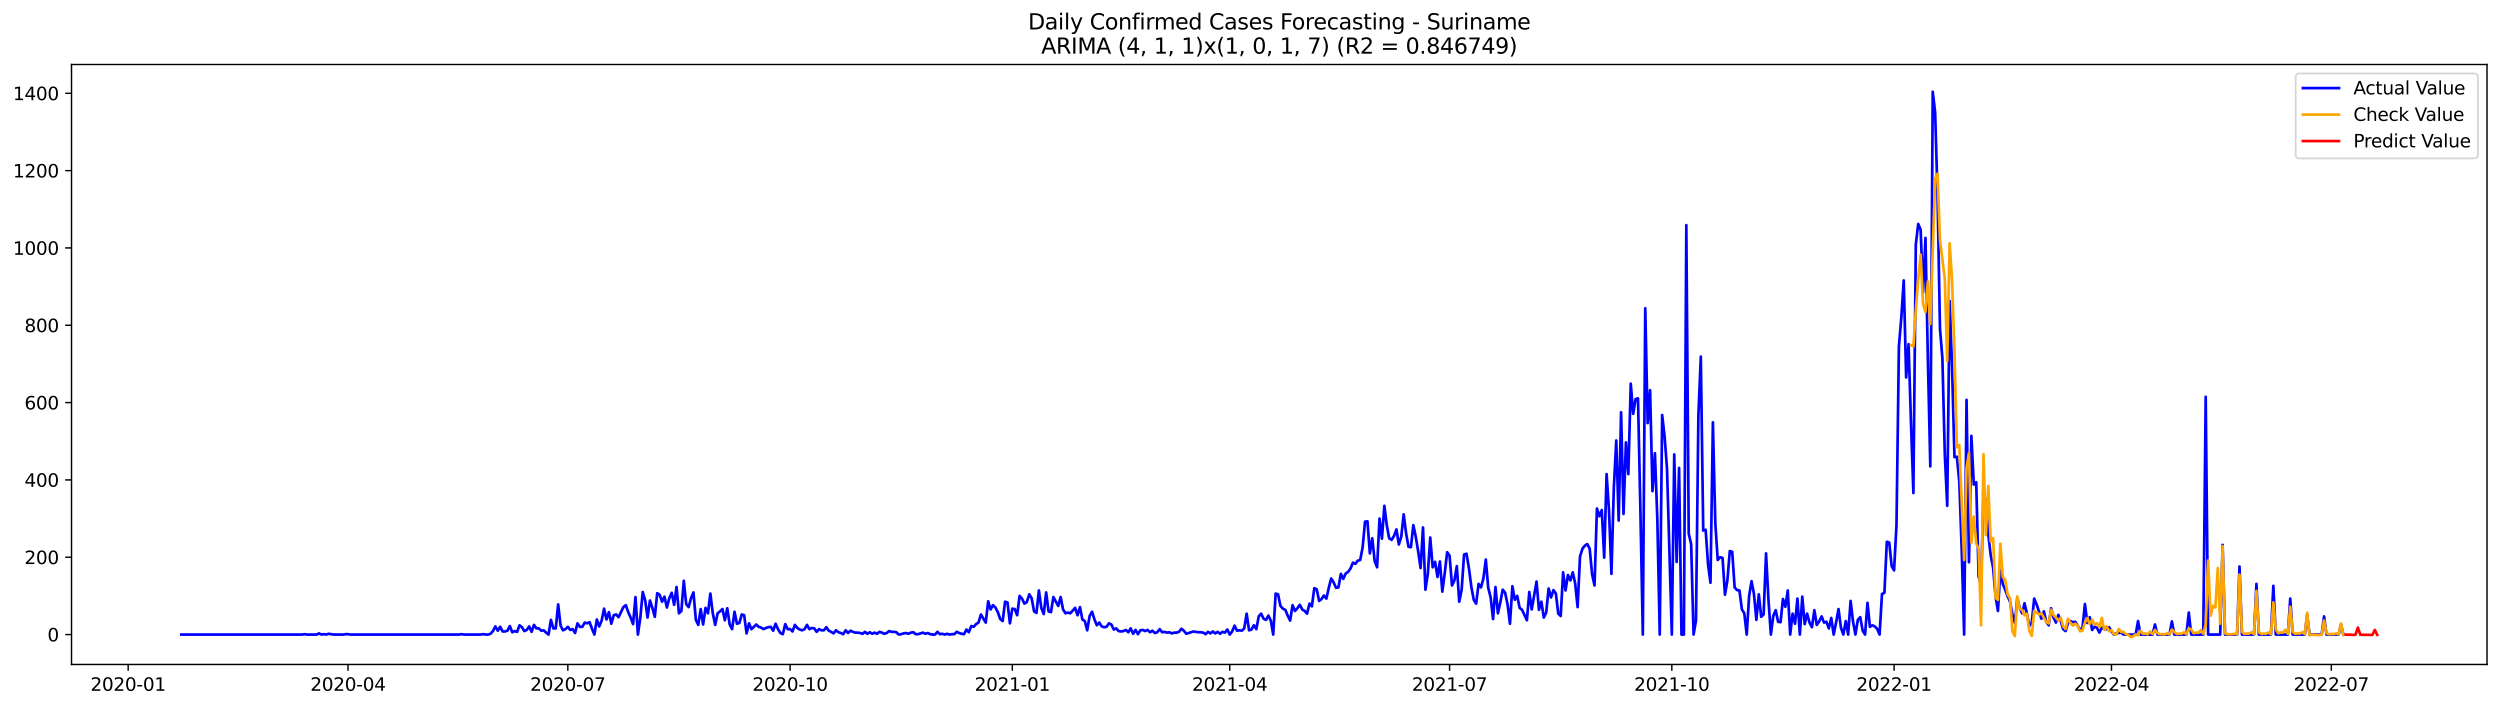 <?xml version="1.0" encoding="utf-8" standalone="no"?>
<!DOCTYPE svg PUBLIC "-//W3C//DTD SVG 1.1//EN"
  "http://www.w3.org/Graphics/SVG/1.1/DTD/svg11.dtd">
<svg xmlns:xlink="http://www.w3.org/1999/xlink" width="1386.05pt" height="392.274pt" viewBox="0 0 1386.05 392.274" xmlns="http://www.w3.org/2000/svg" version="1.1">
 <defs>
  <style type="text/css">*{stroke-linejoin: round; stroke-linecap: butt}</style>
 </defs>
 <g id="figure_1">
  <g id="patch_1">
   <path d="M 0 392.274 
L 1386.05 392.274 
L 1386.05 0 
L 0 0 
z
" style="fill: #ffffff"/>
  </g>
  <g id="axes_1">
   <g id="patch_2">
    <path d="M 39.65 368.396 
L 1378.85 368.396 
L 1378.85 35.755 
L 39.65 35.755 
z
" style="fill: #ffffff"/>
   </g>
   <g id="matplotlib.axis_1">
    <g id="xtick_1">
     <g id="line2d_1">
      <defs>
       <path id="m39e465cf8d" d="M 0 0 
L 0 3.5 
" style="stroke: #000000; stroke-width: 0.8"/>
      </defs>
      <g>
       <use xlink:href="#m39e465cf8d" x="71.057" y="368.396" style="stroke: #000000; stroke-width: 0.8"/>
      </g>
     </g>
     <g id="text_1">
      <!-- 2020-01 -->
      <g transform="translate(50.166 382.994)scale(0.1 -0.1)">
       <defs>
        <path id="DejaVuSans-32" d="M 1228 531 
L 3431 531 
L 3431 0 
L 469 0 
L 469 531 
Q 828 903 1448 1529 
Q 2069 2156 2228 2338 
Q 2531 2678 2651 2914 
Q 2772 3150 2772 3378 
Q 2772 3750 2511 3984 
Q 2250 4219 1831 4219 
Q 1534 4219 1204 4116 
Q 875 4013 500 3803 
L 500 4441 
Q 881 4594 1212 4672 
Q 1544 4750 1819 4750 
Q 2544 4750 2975 4387 
Q 3406 4025 3406 3419 
Q 3406 3131 3298 2873 
Q 3191 2616 2906 2266 
Q 2828 2175 2409 1742 
Q 1991 1309 1228 531 
z
" transform="scale(0.016)"/>
        <path id="DejaVuSans-30" d="M 2034 4250 
Q 1547 4250 1301 3770 
Q 1056 3291 1056 2328 
Q 1056 1369 1301 889 
Q 1547 409 2034 409 
Q 2525 409 2770 889 
Q 3016 1369 3016 2328 
Q 3016 3291 2770 3770 
Q 2525 4250 2034 4250 
z
M 2034 4750 
Q 2819 4750 3233 4129 
Q 3647 3509 3647 2328 
Q 3647 1150 3233 529 
Q 2819 -91 2034 -91 
Q 1250 -91 836 529 
Q 422 1150 422 2328 
Q 422 3509 836 4129 
Q 1250 4750 2034 4750 
z
" transform="scale(0.016)"/>
        <path id="DejaVuSans-2d" d="M 313 2009 
L 1997 2009 
L 1997 1497 
L 313 1497 
L 313 2009 
z
" transform="scale(0.016)"/>
        <path id="DejaVuSans-31" d="M 794 531 
L 1825 531 
L 1825 4091 
L 703 3866 
L 703 4441 
L 1819 4666 
L 2450 4666 
L 2450 531 
L 3481 531 
L 3481 0 
L 794 0 
L 794 531 
z
" transform="scale(0.016)"/>
       </defs>
       <use xlink:href="#DejaVuSans-32"/>
       <use xlink:href="#DejaVuSans-30" x="63.623"/>
       <use xlink:href="#DejaVuSans-32" x="127.246"/>
       <use xlink:href="#DejaVuSans-30" x="190.869"/>
       <use xlink:href="#DejaVuSans-2d" x="254.492"/>
       <use xlink:href="#DejaVuSans-30" x="290.576"/>
       <use xlink:href="#DejaVuSans-31" x="354.199"/>
      </g>
     </g>
    </g>
    <g id="xtick_2">
     <g id="line2d_2">
      <g>
       <use xlink:href="#m39e465cf8d" x="192.937" y="368.396" style="stroke: #000000; stroke-width: 0.8"/>
      </g>
     </g>
     <g id="text_2">
      <!-- 2020-04 -->
      <g transform="translate(172.045 382.994)scale(0.1 -0.1)">
       <defs>
        <path id="DejaVuSans-34" d="M 2419 4116 
L 825 1625 
L 2419 1625 
L 2419 4116 
z
M 2253 4666 
L 3047 4666 
L 3047 1625 
L 3713 1625 
L 3713 1100 
L 3047 1100 
L 3047 0 
L 2419 0 
L 2419 1100 
L 313 1100 
L 313 1709 
L 2253 4666 
z
" transform="scale(0.016)"/>
       </defs>
       <use xlink:href="#DejaVuSans-32"/>
       <use xlink:href="#DejaVuSans-30" x="63.623"/>
       <use xlink:href="#DejaVuSans-32" x="127.246"/>
       <use xlink:href="#DejaVuSans-30" x="190.869"/>
       <use xlink:href="#DejaVuSans-2d" x="254.492"/>
       <use xlink:href="#DejaVuSans-30" x="290.576"/>
       <use xlink:href="#DejaVuSans-34" x="354.199"/>
      </g>
     </g>
    </g>
    <g id="xtick_3">
     <g id="line2d_3">
      <g>
       <use xlink:href="#m39e465cf8d" x="314.816" y="368.396" style="stroke: #000000; stroke-width: 0.8"/>
      </g>
     </g>
     <g id="text_3">
      <!-- 2020-07 -->
      <g transform="translate(293.925 382.994)scale(0.1 -0.1)">
       <defs>
        <path id="DejaVuSans-37" d="M 525 4666 
L 3525 4666 
L 3525 4397 
L 1831 0 
L 1172 0 
L 2766 4134 
L 525 4134 
L 525 4666 
z
" transform="scale(0.016)"/>
       </defs>
       <use xlink:href="#DejaVuSans-32"/>
       <use xlink:href="#DejaVuSans-30" x="63.623"/>
       <use xlink:href="#DejaVuSans-32" x="127.246"/>
       <use xlink:href="#DejaVuSans-30" x="190.869"/>
       <use xlink:href="#DejaVuSans-2d" x="254.492"/>
       <use xlink:href="#DejaVuSans-30" x="290.576"/>
       <use xlink:href="#DejaVuSans-37" x="354.199"/>
      </g>
     </g>
    </g>
    <g id="xtick_4">
     <g id="line2d_4">
      <g>
       <use xlink:href="#m39e465cf8d" x="438.035" y="368.396" style="stroke: #000000; stroke-width: 0.8"/>
      </g>
     </g>
     <g id="text_4">
      <!-- 2020-10 -->
      <g transform="translate(417.143 382.994)scale(0.1 -0.1)">
       <use xlink:href="#DejaVuSans-32"/>
       <use xlink:href="#DejaVuSans-30" x="63.623"/>
       <use xlink:href="#DejaVuSans-32" x="127.246"/>
       <use xlink:href="#DejaVuSans-30" x="190.869"/>
       <use xlink:href="#DejaVuSans-2d" x="254.492"/>
       <use xlink:href="#DejaVuSans-31" x="290.576"/>
       <use xlink:href="#DejaVuSans-30" x="354.199"/>
      </g>
     </g>
    </g>
    <g id="xtick_5">
     <g id="line2d_5">
      <g>
       <use xlink:href="#m39e465cf8d" x="561.254" y="368.396" style="stroke: #000000; stroke-width: 0.8"/>
      </g>
     </g>
     <g id="text_5">
      <!-- 2021-01 -->
      <g transform="translate(540.362 382.994)scale(0.1 -0.1)">
       <use xlink:href="#DejaVuSans-32"/>
       <use xlink:href="#DejaVuSans-30" x="63.623"/>
       <use xlink:href="#DejaVuSans-32" x="127.246"/>
       <use xlink:href="#DejaVuSans-31" x="190.869"/>
       <use xlink:href="#DejaVuSans-2d" x="254.492"/>
       <use xlink:href="#DejaVuSans-30" x="290.576"/>
       <use xlink:href="#DejaVuSans-31" x="354.199"/>
      </g>
     </g>
    </g>
    <g id="xtick_6">
     <g id="line2d_6">
      <g>
       <use xlink:href="#m39e465cf8d" x="681.794" y="368.396" style="stroke: #000000; stroke-width: 0.8"/>
      </g>
     </g>
     <g id="text_6">
      <!-- 2021-04 -->
      <g transform="translate(660.902 382.994)scale(0.1 -0.1)">
       <use xlink:href="#DejaVuSans-32"/>
       <use xlink:href="#DejaVuSans-30" x="63.623"/>
       <use xlink:href="#DejaVuSans-32" x="127.246"/>
       <use xlink:href="#DejaVuSans-31" x="190.869"/>
       <use xlink:href="#DejaVuSans-2d" x="254.492"/>
       <use xlink:href="#DejaVuSans-30" x="290.576"/>
       <use xlink:href="#DejaVuSans-34" x="354.199"/>
      </g>
     </g>
    </g>
    <g id="xtick_7">
     <g id="line2d_7">
      <g>
       <use xlink:href="#m39e465cf8d" x="803.673" y="368.396" style="stroke: #000000; stroke-width: 0.8"/>
      </g>
     </g>
     <g id="text_7">
      <!-- 2021-07 -->
      <g transform="translate(782.782 382.994)scale(0.1 -0.1)">
       <use xlink:href="#DejaVuSans-32"/>
       <use xlink:href="#DejaVuSans-30" x="63.623"/>
       <use xlink:href="#DejaVuSans-32" x="127.246"/>
       <use xlink:href="#DejaVuSans-31" x="190.869"/>
       <use xlink:href="#DejaVuSans-2d" x="254.492"/>
       <use xlink:href="#DejaVuSans-30" x="290.576"/>
       <use xlink:href="#DejaVuSans-37" x="354.199"/>
      </g>
     </g>
    </g>
    <g id="xtick_8">
     <g id="line2d_8">
      <g>
       <use xlink:href="#m39e465cf8d" x="926.892" y="368.396" style="stroke: #000000; stroke-width: 0.8"/>
      </g>
     </g>
     <g id="text_8">
      <!-- 2021-10 -->
      <g transform="translate(906 382.994)scale(0.1 -0.1)">
       <use xlink:href="#DejaVuSans-32"/>
       <use xlink:href="#DejaVuSans-30" x="63.623"/>
       <use xlink:href="#DejaVuSans-32" x="127.246"/>
       <use xlink:href="#DejaVuSans-31" x="190.869"/>
       <use xlink:href="#DejaVuSans-2d" x="254.492"/>
       <use xlink:href="#DejaVuSans-31" x="290.576"/>
       <use xlink:href="#DejaVuSans-30" x="354.199"/>
      </g>
     </g>
    </g>
    <g id="xtick_9">
     <g id="line2d_9">
      <g>
       <use xlink:href="#m39e465cf8d" x="1050.11" y="368.396" style="stroke: #000000; stroke-width: 0.8"/>
      </g>
     </g>
     <g id="text_9">
      <!-- 2022-01 -->
      <g transform="translate(1029.219 382.994)scale(0.1 -0.1)">
       <use xlink:href="#DejaVuSans-32"/>
       <use xlink:href="#DejaVuSans-30" x="63.623"/>
       <use xlink:href="#DejaVuSans-32" x="127.246"/>
       <use xlink:href="#DejaVuSans-32" x="190.869"/>
       <use xlink:href="#DejaVuSans-2d" x="254.492"/>
       <use xlink:href="#DejaVuSans-30" x="290.576"/>
       <use xlink:href="#DejaVuSans-31" x="354.199"/>
      </g>
     </g>
    </g>
    <g id="xtick_10">
     <g id="line2d_10">
      <g>
       <use xlink:href="#m39e465cf8d" x="1170.651" y="368.396" style="stroke: #000000; stroke-width: 0.8"/>
      </g>
     </g>
     <g id="text_10">
      <!-- 2022-04 -->
      <g transform="translate(1149.759 382.994)scale(0.1 -0.1)">
       <use xlink:href="#DejaVuSans-32"/>
       <use xlink:href="#DejaVuSans-30" x="63.623"/>
       <use xlink:href="#DejaVuSans-32" x="127.246"/>
       <use xlink:href="#DejaVuSans-32" x="190.869"/>
       <use xlink:href="#DejaVuSans-2d" x="254.492"/>
       <use xlink:href="#DejaVuSans-30" x="290.576"/>
       <use xlink:href="#DejaVuSans-34" x="354.199"/>
      </g>
     </g>
    </g>
    <g id="xtick_11">
     <g id="line2d_11">
      <g>
       <use xlink:href="#m39e465cf8d" x="1292.53" y="368.396" style="stroke: #000000; stroke-width: 0.8"/>
      </g>
     </g>
     <g id="text_11">
      <!-- 2022-07 -->
      <g transform="translate(1271.639 382.994)scale(0.1 -0.1)">
       <use xlink:href="#DejaVuSans-32"/>
       <use xlink:href="#DejaVuSans-30" x="63.623"/>
       <use xlink:href="#DejaVuSans-32" x="127.246"/>
       <use xlink:href="#DejaVuSans-32" x="190.869"/>
       <use xlink:href="#DejaVuSans-2d" x="254.492"/>
       <use xlink:href="#DejaVuSans-30" x="290.576"/>
       <use xlink:href="#DejaVuSans-37" x="354.199"/>
      </g>
     </g>
    </g>
   </g>
   <g id="matplotlib.axis_2">
    <g id="ytick_1">
     <g id="line2d_12">
      <defs>
       <path id="ma90e433e67" d="M 0 0 
L -3.5 0 
" style="stroke: #000000; stroke-width: 0.8"/>
      </defs>
      <g>
       <use xlink:href="#ma90e433e67" x="39.65" y="351.813" style="stroke: #000000; stroke-width: 0.8"/>
      </g>
     </g>
     <g id="text_12">
      <!-- 0 -->
      <g transform="translate(26.288 355.612)scale(0.1 -0.1)">
       <use xlink:href="#DejaVuSans-30"/>
      </g>
     </g>
    </g>
    <g id="ytick_2">
     <g id="line2d_13">
      <g>
       <use xlink:href="#ma90e433e67" x="39.65" y="308.944" style="stroke: #000000; stroke-width: 0.8"/>
      </g>
     </g>
     <g id="text_13">
      <!-- 200 -->
      <g transform="translate(13.562 312.743)scale(0.1 -0.1)">
       <use xlink:href="#DejaVuSans-32"/>
       <use xlink:href="#DejaVuSans-30" x="63.623"/>
       <use xlink:href="#DejaVuSans-30" x="127.246"/>
      </g>
     </g>
    </g>
    <g id="ytick_3">
     <g id="line2d_14">
      <g>
       <use xlink:href="#ma90e433e67" x="39.65" y="266.076" style="stroke: #000000; stroke-width: 0.8"/>
      </g>
     </g>
     <g id="text_14">
      <!-- 400 -->
      <g transform="translate(13.562 269.875)scale(0.1 -0.1)">
       <use xlink:href="#DejaVuSans-34"/>
       <use xlink:href="#DejaVuSans-30" x="63.623"/>
       <use xlink:href="#DejaVuSans-30" x="127.246"/>
      </g>
     </g>
    </g>
    <g id="ytick_4">
     <g id="line2d_15">
      <g>
       <use xlink:href="#ma90e433e67" x="39.65" y="223.207" style="stroke: #000000; stroke-width: 0.8"/>
      </g>
     </g>
     <g id="text_15">
      <!-- 600 -->
      <g transform="translate(13.562 227.006)scale(0.1 -0.1)">
       <defs>
        <path id="DejaVuSans-36" d="M 2113 2584 
Q 1688 2584 1439 2293 
Q 1191 2003 1191 1497 
Q 1191 994 1439 701 
Q 1688 409 2113 409 
Q 2538 409 2786 701 
Q 3034 994 3034 1497 
Q 3034 2003 2786 2293 
Q 2538 2584 2113 2584 
z
M 3366 4563 
L 3366 3988 
Q 3128 4100 2886 4159 
Q 2644 4219 2406 4219 
Q 1781 4219 1451 3797 
Q 1122 3375 1075 2522 
Q 1259 2794 1537 2939 
Q 1816 3084 2150 3084 
Q 2853 3084 3261 2657 
Q 3669 2231 3669 1497 
Q 3669 778 3244 343 
Q 2819 -91 2113 -91 
Q 1303 -91 875 529 
Q 447 1150 447 2328 
Q 447 3434 972 4092 
Q 1497 4750 2381 4750 
Q 2619 4750 2861 4703 
Q 3103 4656 3366 4563 
z
" transform="scale(0.016)"/>
       </defs>
       <use xlink:href="#DejaVuSans-36"/>
       <use xlink:href="#DejaVuSans-30" x="63.623"/>
       <use xlink:href="#DejaVuSans-30" x="127.246"/>
      </g>
     </g>
    </g>
    <g id="ytick_5">
     <g id="line2d_16">
      <g>
       <use xlink:href="#ma90e433e67" x="39.65" y="180.339" style="stroke: #000000; stroke-width: 0.8"/>
      </g>
     </g>
     <g id="text_16">
      <!-- 800 -->
      <g transform="translate(13.562 184.138)scale(0.1 -0.1)">
       <defs>
        <path id="DejaVuSans-38" d="M 2034 2216 
Q 1584 2216 1326 1975 
Q 1069 1734 1069 1313 
Q 1069 891 1326 650 
Q 1584 409 2034 409 
Q 2484 409 2743 651 
Q 3003 894 3003 1313 
Q 3003 1734 2745 1975 
Q 2488 2216 2034 2216 
z
M 1403 2484 
Q 997 2584 770 2862 
Q 544 3141 544 3541 
Q 544 4100 942 4425 
Q 1341 4750 2034 4750 
Q 2731 4750 3128 4425 
Q 3525 4100 3525 3541 
Q 3525 3141 3298 2862 
Q 3072 2584 2669 2484 
Q 3125 2378 3379 2068 
Q 3634 1759 3634 1313 
Q 3634 634 3220 271 
Q 2806 -91 2034 -91 
Q 1263 -91 848 271 
Q 434 634 434 1313 
Q 434 1759 690 2068 
Q 947 2378 1403 2484 
z
M 1172 3481 
Q 1172 3119 1398 2916 
Q 1625 2713 2034 2713 
Q 2441 2713 2670 2916 
Q 2900 3119 2900 3481 
Q 2900 3844 2670 4047 
Q 2441 4250 2034 4250 
Q 1625 4250 1398 4047 
Q 1172 3844 1172 3481 
z
" transform="scale(0.016)"/>
       </defs>
       <use xlink:href="#DejaVuSans-38"/>
       <use xlink:href="#DejaVuSans-30" x="63.623"/>
       <use xlink:href="#DejaVuSans-30" x="127.246"/>
      </g>
     </g>
    </g>
    <g id="ytick_6">
     <g id="line2d_17">
      <g>
       <use xlink:href="#ma90e433e67" x="39.65" y="137.47" style="stroke: #000000; stroke-width: 0.8"/>
      </g>
     </g>
     <g id="text_17">
      <!-- 1000 -->
      <g transform="translate(7.2 141.269)scale(0.1 -0.1)">
       <use xlink:href="#DejaVuSans-31"/>
       <use xlink:href="#DejaVuSans-30" x="63.623"/>
       <use xlink:href="#DejaVuSans-30" x="127.246"/>
       <use xlink:href="#DejaVuSans-30" x="190.869"/>
      </g>
     </g>
    </g>
    <g id="ytick_7">
     <g id="line2d_18">
      <g>
       <use xlink:href="#ma90e433e67" x="39.65" y="94.601" style="stroke: #000000; stroke-width: 0.8"/>
      </g>
     </g>
     <g id="text_18">
      <!-- 1200 -->
      <g transform="translate(7.2 98.401)scale(0.1 -0.1)">
       <use xlink:href="#DejaVuSans-31"/>
       <use xlink:href="#DejaVuSans-32" x="63.623"/>
       <use xlink:href="#DejaVuSans-30" x="127.246"/>
       <use xlink:href="#DejaVuSans-30" x="190.869"/>
      </g>
     </g>
    </g>
    <g id="ytick_8">
     <g id="line2d_19">
      <g>
       <use xlink:href="#ma90e433e67" x="39.65" y="51.733" style="stroke: #000000; stroke-width: 0.8"/>
      </g>
     </g>
     <g id="text_19">
      <!-- 1400 -->
      <g transform="translate(7.2 55.532)scale(0.1 -0.1)">
       <use xlink:href="#DejaVuSans-31"/>
       <use xlink:href="#DejaVuSans-34" x="63.623"/>
       <use xlink:href="#DejaVuSans-30" x="127.246"/>
       <use xlink:href="#DejaVuSans-30" x="190.869"/>
      </g>
     </g>
    </g>
   </g>
   <g id="line2d_20">
    <path d="M 100.523 351.813 
L 167.489 351.813 
L 168.829 351.598 
L 170.168 351.813 
L 175.525 351.813 
L 176.865 351.17 
L 178.204 351.813 
L 179.543 351.598 
L 180.883 351.813 
L 182.222 351.384 
L 184.901 351.813 
L 190.258 351.813 
L 191.597 351.598 
L 192.937 351.598 
L 194.276 351.813 
L 254.546 351.813 
L 255.885 351.598 
L 257.225 351.813 
L 266.6 351.813 
L 267.939 351.598 
L 269.279 351.813 
L 270.618 351.813 
L 271.957 351.384 
L 273.297 349.884 
L 274.636 347.312 
L 275.975 349.669 
L 277.315 347.526 
L 278.654 350.098 
L 279.993 350.098 
L 281.333 349.669 
L 282.672 347.097 
L 284.011 350.527 
L 285.351 349.884 
L 286.69 350.312 
L 288.029 346.669 
L 289.369 347.74 
L 290.708 349.884 
L 292.047 349.241 
L 293.387 347.312 
L 294.726 350.312 
L 296.065 346.454 
L 297.405 348.383 
L 298.744 348.383 
L 300.083 349.669 
L 301.423 349.455 
L 302.762 350.741 
L 304.101 351.813 
L 305.441 343.668 
L 306.78 348.383 
L 308.119 348.383 
L 309.459 335.094 
L 310.798 346.883 
L 312.137 349.455 
L 313.477 348.812 
L 314.816 347.526 
L 316.155 349.241 
L 317.495 348.812 
L 318.834 350.955 
L 320.173 345.597 
L 321.513 347.526 
L 322.852 347.526 
L 324.191 345.168 
L 325.531 345.597 
L 326.87 344.954 
L 328.209 348.598 
L 329.549 351.813 
L 330.888 343.453 
L 332.227 347.312 
L 333.567 344.096 
L 334.906 337.452 
L 336.245 343.453 
L 337.585 339.381 
L 338.924 345.811 
L 340.264 341.096 
L 341.603 340.667 
L 342.942 342.167 
L 345.621 336.594 
L 346.96 335.523 
L 348.3 339.381 
L 349.639 342.382 
L 350.978 346.025 
L 352.318 331.021 
L 353.657 351.813 
L 354.996 342.596 
L 356.336 328.235 
L 357.675 332.736 
L 359.014 342.382 
L 360.354 332.951 
L 361.693 337.023 
L 363.032 341.953 
L 364.372 328.878 
L 365.711 329.735 
L 367.05 333.594 
L 368.39 330.807 
L 369.729 336.809 
L 371.068 331.665 
L 372.408 328.664 
L 373.747 335.308 
L 375.086 325.449 
L 376.426 340.024 
L 377.765 338.738 
L 379.104 322.019 
L 380.444 334.88 
L 381.783 336.594 
L 383.122 331.665 
L 384.462 328.449 
L 385.801 343.668 
L 387.14 346.454 
L 388.48 337.666 
L 389.819 346.24 
L 391.158 337.023 
L 392.498 340.024 
L 393.837 329.092 
L 395.176 340.024 
L 396.516 346.454 
L 397.855 340.024 
L 399.194 338.952 
L 400.534 337.666 
L 401.873 343.882 
L 403.212 337.237 
L 404.552 346.24 
L 405.891 348.812 
L 407.23 339.167 
L 408.57 345.811 
L 409.909 345.382 
L 411.248 340.667 
L 412.588 341.096 
L 413.927 351.17 
L 415.266 345.597 
L 416.606 348.812 
L 419.284 346.24 
L 420.624 347.526 
L 421.963 347.955 
L 423.302 348.812 
L 424.642 348.169 
L 425.981 347.74 
L 427.32 347.526 
L 428.66 349.669 
L 429.999 345.811 
L 431.338 348.812 
L 432.678 350.955 
L 434.017 351.598 
L 435.356 346.025 
L 436.696 348.812 
L 438.035 348.812 
L 439.374 350.098 
L 440.714 346.454 
L 442.053 348.169 
L 443.392 349.026 
L 444.732 349.455 
L 446.071 348.812 
L 447.41 346.454 
L 448.75 348.812 
L 450.089 348.169 
L 451.428 348.383 
L 452.768 350.312 
L 454.107 348.812 
L 455.446 349.455 
L 456.786 349.455 
L 458.125 347.74 
L 459.464 349.669 
L 460.804 350.312 
L 462.143 351.17 
L 463.482 349.455 
L 464.822 350.527 
L 466.161 350.955 
L 467.5 351.598 
L 468.84 349.455 
L 470.179 350.955 
L 471.518 349.669 
L 472.858 350.312 
L 474.197 350.741 
L 475.536 350.741 
L 476.876 350.955 
L 478.215 351.384 
L 479.554 350.312 
L 480.894 351.384 
L 482.233 350.527 
L 483.572 351.384 
L 484.912 350.741 
L 486.251 351.384 
L 487.59 350.312 
L 488.93 350.741 
L 490.269 351.384 
L 491.608 350.955 
L 492.948 349.884 
L 494.287 350.312 
L 495.626 350.312 
L 496.966 350.527 
L 498.305 351.813 
L 499.644 351.598 
L 500.984 351.17 
L 502.323 350.955 
L 503.662 351.384 
L 505.002 350.741 
L 506.341 350.527 
L 507.68 351.598 
L 509.02 351.598 
L 511.698 350.741 
L 513.038 351.384 
L 514.377 350.955 
L 515.716 351.598 
L 517.056 351.813 
L 518.395 351.813 
L 519.734 350.312 
L 521.074 351.598 
L 522.413 351.384 
L 523.752 351.813 
L 525.092 351.384 
L 526.431 351.813 
L 527.77 351.598 
L 529.11 351.598 
L 530.449 350.312 
L 531.788 350.955 
L 533.128 351.384 
L 534.467 351.598 
L 535.806 349.026 
L 537.146 350.527 
L 538.485 347.097 
L 539.824 347.526 
L 541.164 346.025 
L 542.503 345.168 
L 543.842 340.667 
L 546.521 345.168 
L 547.86 333.379 
L 549.2 337.88 
L 550.539 335.523 
L 551.878 336.809 
L 553.218 339.381 
L 554.557 343.239 
L 555.896 344.311 
L 557.236 333.594 
L 558.575 334.022 
L 559.914 345.597 
L 561.254 337.452 
L 562.593 337.666 
L 563.932 341.096 
L 565.272 330.378 
L 566.611 331.879 
L 567.95 334.665 
L 569.29 333.808 
L 570.629 329.521 
L 571.968 331.665 
L 573.308 338.952 
L 574.647 339.81 
L 575.986 327.378 
L 577.326 337.023 
L 578.665 340.453 
L 580.004 328.449 
L 581.344 338.952 
L 582.683 339.381 
L 584.022 331.021 
L 586.701 335.951 
L 588.04 331.021 
L 589.38 337.88 
L 590.719 340.024 
L 592.058 339.595 
L 593.398 340.024 
L 596.076 337.023 
L 597.416 341.096 
L 598.755 336.594 
L 600.094 343.453 
L 601.434 344.311 
L 602.773 349.455 
L 604.112 341.524 
L 605.452 339.167 
L 606.791 343.453 
L 608.13 346.669 
L 609.47 345.168 
L 610.809 347.312 
L 612.148 347.74 
L 613.488 347.526 
L 614.827 345.597 
L 616.166 346.24 
L 617.506 349.026 
L 618.845 348.383 
L 620.184 349.884 
L 621.524 350.098 
L 622.863 349.884 
L 624.202 349.241 
L 625.542 350.527 
L 626.881 348.383 
L 628.22 351.384 
L 629.56 349.241 
L 630.899 351.598 
L 632.238 349.455 
L 633.578 349.241 
L 634.917 349.884 
L 636.256 349.241 
L 637.596 350.527 
L 638.935 349.669 
L 640.274 350.955 
L 641.614 350.527 
L 642.953 348.812 
L 644.292 350.527 
L 645.632 350.312 
L 646.971 350.741 
L 648.31 350.527 
L 649.65 351.17 
L 650.989 350.741 
L 652.328 350.741 
L 653.668 350.312 
L 655.007 348.598 
L 656.346 349.669 
L 657.686 351.384 
L 661.704 350.098 
L 664.382 350.527 
L 665.722 350.527 
L 667.061 350.741 
L 668.4 351.598 
L 669.74 350.312 
L 671.079 351.17 
L 672.418 350.098 
L 673.758 351.17 
L 675.097 350.312 
L 676.436 351.384 
L 677.776 350.312 
L 679.115 350.741 
L 680.454 349.026 
L 681.794 351.813 
L 683.133 350.098 
L 684.472 346.883 
L 685.812 349.669 
L 687.151 349.455 
L 688.49 349.669 
L 689.83 348.383 
L 691.169 340.238 
L 692.508 349.455 
L 693.848 349.026 
L 695.187 346.669 
L 696.526 348.812 
L 697.866 341.739 
L 699.205 340.238 
L 700.544 343.025 
L 701.884 343.668 
L 703.223 341.31 
L 704.562 344.096 
L 705.902 351.813 
L 707.241 329.092 
L 708.58 329.521 
L 709.92 335.951 
L 711.259 337.452 
L 712.598 338.095 
L 713.938 341.31 
L 715.277 344.096 
L 716.616 335.523 
L 717.956 338.738 
L 719.295 337.237 
L 720.634 335.308 
L 721.974 337.88 
L 723.313 338.738 
L 724.652 340.238 
L 725.992 334.665 
L 727.331 336.166 
L 728.67 326.092 
L 730.01 326.735 
L 731.349 333.165 
L 732.688 332.093 
L 734.028 330.164 
L 735.367 331.879 
L 736.706 325.877 
L 738.046 320.733 
L 739.385 322.876 
L 740.724 325.877 
L 742.064 325.663 
L 743.403 318.161 
L 744.742 320.947 
L 746.082 317.947 
L 747.421 317.089 
L 748.76 315.16 
L 750.1 311.945 
L 751.439 312.588 
L 752.778 310.873 
L 754.118 310.445 
L 755.457 303.586 
L 756.796 289.225 
L 758.136 289.01 
L 759.475 306.801 
L 760.814 298.441 
L 762.154 311.088 
L 763.493 314.517 
L 764.832 287.51 
L 766.172 298.656 
L 767.511 280.437 
L 768.85 291.154 
L 770.19 298.441 
L 771.529 299.299 
L 772.868 297.155 
L 774.208 293.512 
L 775.547 301.871 
L 776.886 297.584 
L 778.226 285.152 
L 779.565 295.655 
L 780.904 303.157 
L 782.244 303.371 
L 783.583 291.154 
L 784.922 297.584 
L 786.262 305.729 
L 787.601 314.946 
L 788.94 292.44 
L 790.28 326.949 
L 791.619 318.161 
L 792.958 298.013 
L 794.298 314.517 
L 795.637 311.516 
L 796.976 319.876 
L 798.316 311.302 
L 799.655 328.021 
L 800.994 317.732 
L 802.334 306.158 
L 803.673 308.087 
L 805.012 324.591 
L 806.352 321.805 
L 807.691 313.874 
L 809.03 333.594 
L 810.37 326.949 
L 811.709 307.444 
L 813.048 307.015 
L 814.388 314.946 
L 815.727 325.234 
L 817.066 332.522 
L 818.406 334.665 
L 819.745 323.734 
L 821.084 325.663 
L 822.424 320.733 
L 823.763 310.23 
L 825.102 325.877 
L 826.442 331.236 
L 827.781 343.239 
L 829.12 325.449 
L 830.46 340.024 
L 831.799 334.022 
L 833.138 326.949 
L 834.478 328.664 
L 835.817 335.094 
L 837.156 345.811 
L 838.496 325.02 
L 839.835 332.522 
L 841.174 330.378 
L 842.514 337.023 
L 843.853 338.095 
L 846.532 343.882 
L 847.871 328.235 
L 849.21 337.88 
L 851.889 322.448 
L 853.228 338.095 
L 854.568 333.594 
L 855.907 342.382 
L 857.246 339.595 
L 858.586 326.306 
L 859.925 331.236 
L 861.264 327.163 
L 862.604 329.092 
L 863.943 340.238 
L 865.282 341.524 
L 866.622 317.304 
L 867.961 327.378 
L 869.3 318.804 
L 870.64 321.805 
L 871.979 317.304 
L 873.318 323.519 
L 874.658 336.594 
L 875.997 308.516 
L 877.336 304.229 
L 878.676 302.514 
L 880.015 301.657 
L 881.354 304.229 
L 882.694 318.375 
L 884.033 324.591 
L 885.372 281.937 
L 886.712 286.224 
L 888.051 282.794 
L 889.39 309.159 
L 890.73 262.86 
L 892.069 283.223 
L 893.408 318.161 
L 894.748 270.362 
L 896.087 244.213 
L 897.426 288.582 
L 898.766 228.566 
L 900.105 284.938 
L 901.444 245.284 
L 902.784 262.86 
L 904.123 212.704 
L 905.462 229.423 
L 906.802 221.278 
L 908.141 220.849 
L 909.48 283.652 
L 910.82 351.813 
L 912.159 170.907 
L 913.498 234.567 
L 914.838 216.348 
L 916.177 272.292 
L 917.516 251.286 
L 918.856 287.724 
L 920.195 351.813 
L 921.534 230.066 
L 922.874 241.855 
L 924.213 259.645 
L 926.892 351.813 
L 928.231 251.929 
L 929.57 311.516 
L 930.91 259.431 
L 932.249 351.813 
L 933.588 351.813 
L 934.928 124.824 
L 936.267 295.869 
L 937.606 301.657 
L 938.946 351.813 
L 940.285 344.096 
L 941.624 230.28 
L 942.964 197.7 
L 944.303 294.155 
L 945.642 293.726 
L 946.982 313.017 
L 948.321 323.091 
L 949.66 234.139 
L 951 290.082 
L 952.339 310.445 
L 953.678 308.944 
L 955.018 309.373 
L 956.357 329.735 
L 957.696 321.805 
L 959.036 305.515 
L 960.375 305.943 
L 961.714 325.663 
L 963.054 327.163 
L 964.393 327.378 
L 965.732 337.88 
L 967.072 340.024 
L 968.411 351.813 
L 969.75 330.378 
L 971.09 322.233 
L 972.429 329.307 
L 973.768 343.668 
L 975.108 329.521 
L 976.447 341.953 
L 977.786 340.667 
L 979.126 306.801 
L 980.465 332.522 
L 981.804 351.813 
L 983.144 341.524 
L 984.483 338.309 
L 985.822 344.739 
L 987.162 344.954 
L 988.501 332.093 
L 989.84 336.38 
L 991.18 327.378 
L 992.519 351.813 
L 993.858 340.238 
L 995.198 345.811 
L 996.537 331.879 
L 997.876 351.813 
L 999.216 330.807 
L 1000.555 346.025 
L 1001.894 340.238 
L 1003.234 345.168 
L 1004.573 347.74 
L 1005.912 338.309 
L 1007.252 346.454 
L 1008.591 344.525 
L 1009.93 341.739 
L 1011.27 345.168 
L 1012.609 344.739 
L 1013.948 348.383 
L 1015.288 342.596 
L 1016.627 351.813 
L 1017.966 345.168 
L 1019.306 337.666 
L 1020.645 347.955 
L 1021.984 351.813 
L 1023.324 344.311 
L 1024.663 351.813 
L 1026.002 333.165 
L 1027.342 344.525 
L 1028.681 351.813 
L 1030.02 343.668 
L 1031.36 342.167 
L 1032.699 349.669 
L 1034.038 351.813 
L 1035.378 334.237 
L 1036.717 347.526 
L 1038.056 346.669 
L 1039.396 347.312 
L 1040.735 348.598 
L 1042.074 351.813 
L 1043.414 329.307 
L 1044.753 328.664 
L 1046.092 300.37 
L 1047.432 300.799 
L 1048.771 313.874 
L 1050.11 316.232 
L 1051.45 291.154 
L 1052.789 192.127 
L 1054.128 176.052 
L 1055.468 155.475 
L 1056.807 209.275 
L 1058.146 190.841 
L 1059.486 234.567 
L 1060.825 273.363 
L 1062.164 135.541 
L 1063.504 124.181 
L 1064.843 127.396 
L 1066.182 162.119 
L 1067.522 131.897 
L 1068.861 199.844 
L 1070.2 258.574 
L 1071.54 50.876 
L 1072.879 62.236 
L 1074.218 108.534 
L 1075.558 182.053 
L 1076.897 198.558 
L 1078.236 251.929 
L 1079.576 280.437 
L 1080.915 166.835 
L 1082.255 203.488 
L 1083.594 253.429 
L 1084.933 253.215 
L 1086.273 267.147 
L 1087.612 304.872 
L 1088.951 351.813 
L 1090.291 221.707 
L 1091.63 311.731 
L 1092.969 241.641 
L 1094.309 268.648 
L 1095.648 267.362 
L 1096.987 319.661 
L 1098.327 324.163 
L 1099.666 275.078 
L 1101.005 276.793 
L 1102.345 296.298 
L 1103.684 307.872 
L 1105.023 314.731 
L 1106.363 330.593 
L 1107.702 338.738 
L 1109.041 316.018 
L 1110.381 323.734 
L 1111.72 326.949 
L 1113.059 330.593 
L 1114.399 333.594 
L 1115.738 340.667 
L 1117.077 345.382 
L 1118.417 331.665 
L 1119.756 336.809 
L 1121.095 340.024 
L 1122.435 334.451 
L 1123.774 340.238 
L 1125.113 347.097 
L 1126.453 345.168 
L 1127.792 331.879 
L 1129.131 335.094 
L 1131.81 343.025 
L 1133.149 338.952 
L 1134.489 344.739 
L 1135.828 346.669 
L 1137.167 337.237 
L 1138.507 342.382 
L 1139.846 345.168 
L 1141.185 340.881 
L 1142.525 344.311 
L 1143.864 348.812 
L 1145.203 349.884 
L 1146.543 345.382 
L 1147.882 344.311 
L 1149.221 344.954 
L 1150.561 344.739 
L 1151.9 346.883 
L 1153.239 349.241 
L 1154.579 347.955 
L 1155.918 334.88 
L 1157.257 345.382 
L 1158.597 342.167 
L 1159.936 349.241 
L 1161.275 347.312 
L 1162.615 348.169 
L 1163.954 350.741 
L 1165.293 347.955 
L 1166.633 348.598 
L 1167.972 348.812 
L 1169.311 347.74 
L 1170.651 350.098 
L 1171.99 351.813 
L 1173.329 351.17 
L 1176.008 350.741 
L 1177.347 351.813 
L 1184.044 351.813 
L 1185.383 344.311 
L 1186.723 351.813 
L 1193.419 351.813 
L 1194.759 346.24 
L 1196.098 351.813 
L 1202.795 351.813 
L 1204.134 344.525 
L 1205.473 351.813 
L 1212.17 351.813 
L 1213.509 339.595 
L 1214.849 351.813 
L 1221.545 351.813 
L 1222.885 219.992 
L 1224.224 351.813 
L 1230.921 351.813 
L 1232.26 302.085 
L 1233.599 351.813 
L 1240.296 351.813 
L 1241.635 314.088 
L 1242.975 351.813 
L 1249.671 351.813 
L 1251.011 323.734 
L 1252.35 351.813 
L 1259.047 351.813 
L 1260.386 324.806 
L 1261.725 351.813 
L 1268.422 351.813 
L 1269.761 331.879 
L 1271.101 351.813 
L 1277.797 351.813 
L 1279.137 340.881 
L 1280.476 351.813 
L 1287.173 351.813 
L 1288.512 341.739 
L 1289.851 351.813 
L 1296.548 351.813 
L 1297.887 346.24 
L 1299.227 351.813 
L 1299.227 351.813 
" clip-path="url(#p1539a7f954)" style="fill: none; stroke: #0000ff; stroke-width: 1.5; stroke-linecap: square"/>
   </g>
   <g id="line2d_21">
    <path d="M 1059.486 191.432 
L 1060.825 192.067 
L 1062.164 172.076 
L 1063.504 154.149 
L 1064.843 141.203 
L 1066.182 168.682 
L 1067.522 172.956 
L 1068.861 156.025 
L 1070.2 179.625 
L 1072.879 99.059 
L 1074.218 96.277 
L 1075.558 133.162 
L 1078.236 154.592 
L 1079.576 200.3 
L 1080.915 134.92 
L 1082.255 155.3 
L 1083.594 195.222 
L 1084.933 247.948 
L 1086.273 246.738 
L 1088.951 310.438 
L 1090.291 259.48 
L 1091.63 251.141 
L 1092.969 300.845 
L 1094.309 286.449 
L 1095.648 301.225 
L 1096.987 304.381 
L 1098.327 346.655 
L 1099.666 251.785 
L 1101.005 296.665 
L 1102.345 269.451 
L 1103.684 300.186 
L 1105.023 298.28 
L 1106.363 331.396 
L 1107.702 332.592 
L 1109.041 301.387 
L 1110.381 319.862 
L 1111.72 321.443 
L 1113.059 329.485 
L 1114.399 331.768 
L 1115.738 350.055 
L 1117.077 352.672 
L 1118.417 330.621 
L 1119.756 337.59 
L 1121.095 338.05 
L 1122.435 341.216 
L 1123.774 340.246 
L 1125.113 349.851 
L 1126.453 352.487 
L 1127.792 338.744 
L 1129.131 339.54 
L 1130.471 340.716 
L 1131.81 339.997 
L 1134.489 344.877 
L 1135.828 345.657 
L 1137.167 338.016 
L 1138.507 341.044 
L 1139.846 342.374 
L 1141.185 344.083 
L 1142.525 342.493 
L 1143.864 347.158 
L 1145.203 348.783 
L 1146.543 343.037 
L 1147.882 345.257 
L 1149.221 346.863 
L 1150.561 345.759 
L 1151.9 346.862 
L 1153.239 349.992 
L 1154.579 349.61 
L 1155.918 345.158 
L 1157.257 342.677 
L 1158.597 345.979 
L 1159.936 343.578 
L 1161.275 346.346 
L 1162.615 345.549 
L 1163.954 347.709 
L 1165.293 342.534 
L 1166.633 349.177 
L 1167.972 347.211 
L 1169.311 350.004 
L 1170.651 349.381 
L 1171.99 351.595 
L 1173.329 351.842 
L 1174.669 348.684 
L 1176.008 350.381 
L 1177.347 350.37 
L 1178.687 351.549 
L 1180.026 351.979 
L 1181.365 353.276 
L 1182.705 352.696 
L 1184.044 351.763 
L 1185.383 352.244 
L 1186.723 349.73 
L 1188.062 351.376 
L 1189.401 351.223 
L 1190.741 351.682 
L 1192.08 350.161 
L 1193.419 351.479 
L 1194.759 349.27 
L 1196.098 350.966 
L 1197.437 351.629 
L 1198.777 351.559 
L 1200.116 351.714 
L 1201.455 351.132 
L 1202.795 351.68 
L 1204.134 349.017 
L 1205.473 350.397 
L 1206.813 351.465 
L 1208.152 351.288 
L 1209.491 351.365 
L 1210.831 350.569 
L 1212.17 351.603 
L 1213.509 348.309 
L 1214.849 348.983 
L 1216.188 351.102 
L 1217.527 350.724 
L 1218.867 350.803 
L 1220.206 349.287 
L 1221.545 351.398 
L 1222.885 346.316 
L 1224.224 310.753 
L 1225.563 341.451 
L 1226.903 335.877 
L 1228.242 336.812 
L 1229.581 314.984 
L 1230.921 345.799 
L 1232.26 302.786 
L 1233.599 351.108 
L 1234.939 351.649 
L 1237.617 351.615 
L 1238.957 351.325 
L 1240.296 351.733 
L 1241.635 318.546 
L 1242.975 350.359 
L 1244.314 351.446 
L 1245.653 351.249 
L 1246.993 351.283 
L 1248.332 350.511 
L 1249.671 351.6 
L 1251.011 327.602 
L 1252.35 350.54 
L 1253.689 351.492 
L 1255.029 351.321 
L 1256.368 351.35 
L 1257.707 350.676 
L 1259.047 351.627 
L 1260.386 333.977 
L 1261.725 348.819 
L 1263.065 351.058 
L 1264.404 350.652 
L 1265.743 350.72 
L 1267.083 349.131 
L 1268.422 351.375 
L 1269.761 336.407 
L 1271.101 350.307 
L 1272.44 351.434 
L 1273.779 351.232 
L 1275.119 351.266 
L 1276.458 350.472 
L 1277.797 351.594 
L 1279.137 339.738 
L 1280.476 352.167 
L 1281.815 351.903 
L 1285.833 352.136 
L 1287.173 351.865 
L 1288.512 344.025 
L 1289.851 351.074 
L 1291.191 351.626 
L 1292.53 351.525 
L 1293.869 351.542 
L 1295.209 351.149 
L 1296.548 351.704 
L 1297.887 345.695 
L 1299.227 351.981 
L 1299.227 351.981 
" clip-path="url(#p1539a7f954)" style="fill: none; stroke: #ffa500; stroke-width: 1.5; stroke-linecap: square"/>
   </g>
   <g id="line2d_22">
    <path d="M 1300.566 351.855 
L 1301.905 351.893 
L 1303.245 351.905 
L 1304.584 352.008 
L 1305.923 351.924 
L 1307.263 347.941 
L 1308.602 351.913 
L 1309.941 351.936 
L 1311.281 351.971 
L 1312.62 351.962 
L 1313.959 351.989 
L 1315.299 351.96 
L 1316.638 349.262 
L 1317.977 351.964 
" clip-path="url(#p1539a7f954)" style="fill: none; stroke: #ff0000; stroke-width: 1.5; stroke-linecap: square"/>
   </g>
   <g id="patch_3">
    <path d="M 39.65 368.396 
L 39.65 35.755 
" style="fill: none; stroke: #000000; stroke-width: 0.8; stroke-linejoin: miter; stroke-linecap: square"/>
   </g>
   <g id="patch_4">
    <path d="M 1378.85 368.396 
L 1378.85 35.755 
" style="fill: none; stroke: #000000; stroke-width: 0.8; stroke-linejoin: miter; stroke-linecap: square"/>
   </g>
   <g id="patch_5">
    <path d="M 39.65 368.396 
L 1378.85 368.396 
" style="fill: none; stroke: #000000; stroke-width: 0.8; stroke-linejoin: miter; stroke-linecap: square"/>
   </g>
   <g id="patch_6">
    <path d="M 39.65 35.755 
L 1378.85 35.755 
" style="fill: none; stroke: #000000; stroke-width: 0.8; stroke-linejoin: miter; stroke-linecap: square"/>
   </g>
   <g id="text_20">
    <!-- Daily Confirmed Cases Forecasting - Suriname -->
    <g transform="translate(569.989 16.318)scale(0.12 -0.12)">
     <defs>
      <path id="DejaVuSans-44" d="M 1259 4147 
L 1259 519 
L 2022 519 
Q 2988 519 3436 956 
Q 3884 1394 3884 2338 
Q 3884 3275 3436 3711 
Q 2988 4147 2022 4147 
L 1259 4147 
z
M 628 4666 
L 1925 4666 
Q 3281 4666 3915 4102 
Q 4550 3538 4550 2338 
Q 4550 1131 3912 565 
Q 3275 0 1925 0 
L 628 0 
L 628 4666 
z
" transform="scale(0.016)"/>
      <path id="DejaVuSans-61" d="M 2194 1759 
Q 1497 1759 1228 1600 
Q 959 1441 959 1056 
Q 959 750 1161 570 
Q 1363 391 1709 391 
Q 2188 391 2477 730 
Q 2766 1069 2766 1631 
L 2766 1759 
L 2194 1759 
z
M 3341 1997 
L 3341 0 
L 2766 0 
L 2766 531 
Q 2569 213 2275 61 
Q 1981 -91 1556 -91 
Q 1019 -91 701 211 
Q 384 513 384 1019 
Q 384 1609 779 1909 
Q 1175 2209 1959 2209 
L 2766 2209 
L 2766 2266 
Q 2766 2663 2505 2880 
Q 2244 3097 1772 3097 
Q 1472 3097 1187 3025 
Q 903 2953 641 2809 
L 641 3341 
Q 956 3463 1253 3523 
Q 1550 3584 1831 3584 
Q 2591 3584 2966 3190 
Q 3341 2797 3341 1997 
z
" transform="scale(0.016)"/>
      <path id="DejaVuSans-69" d="M 603 3500 
L 1178 3500 
L 1178 0 
L 603 0 
L 603 3500 
z
M 603 4863 
L 1178 4863 
L 1178 4134 
L 603 4134 
L 603 4863 
z
" transform="scale(0.016)"/>
      <path id="DejaVuSans-6c" d="M 603 4863 
L 1178 4863 
L 1178 0 
L 603 0 
L 603 4863 
z
" transform="scale(0.016)"/>
      <path id="DejaVuSans-79" d="M 2059 -325 
Q 1816 -950 1584 -1140 
Q 1353 -1331 966 -1331 
L 506 -1331 
L 506 -850 
L 844 -850 
Q 1081 -850 1212 -737 
Q 1344 -625 1503 -206 
L 1606 56 
L 191 3500 
L 800 3500 
L 1894 763 
L 2988 3500 
L 3597 3500 
L 2059 -325 
z
" transform="scale(0.016)"/>
      <path id="DejaVuSans-20" transform="scale(0.016)"/>
      <path id="DejaVuSans-43" d="M 4122 4306 
L 4122 3641 
Q 3803 3938 3442 4084 
Q 3081 4231 2675 4231 
Q 1875 4231 1450 3742 
Q 1025 3253 1025 2328 
Q 1025 1406 1450 917 
Q 1875 428 2675 428 
Q 3081 428 3442 575 
Q 3803 722 4122 1019 
L 4122 359 
Q 3791 134 3420 21 
Q 3050 -91 2638 -91 
Q 1578 -91 968 557 
Q 359 1206 359 2328 
Q 359 3453 968 4101 
Q 1578 4750 2638 4750 
Q 3056 4750 3426 4639 
Q 3797 4528 4122 4306 
z
" transform="scale(0.016)"/>
      <path id="DejaVuSans-6f" d="M 1959 3097 
Q 1497 3097 1228 2736 
Q 959 2375 959 1747 
Q 959 1119 1226 758 
Q 1494 397 1959 397 
Q 2419 397 2687 759 
Q 2956 1122 2956 1747 
Q 2956 2369 2687 2733 
Q 2419 3097 1959 3097 
z
M 1959 3584 
Q 2709 3584 3137 3096 
Q 3566 2609 3566 1747 
Q 3566 888 3137 398 
Q 2709 -91 1959 -91 
Q 1206 -91 779 398 
Q 353 888 353 1747 
Q 353 2609 779 3096 
Q 1206 3584 1959 3584 
z
" transform="scale(0.016)"/>
      <path id="DejaVuSans-6e" d="M 3513 2113 
L 3513 0 
L 2938 0 
L 2938 2094 
Q 2938 2591 2744 2837 
Q 2550 3084 2163 3084 
Q 1697 3084 1428 2787 
Q 1159 2491 1159 1978 
L 1159 0 
L 581 0 
L 581 3500 
L 1159 3500 
L 1159 2956 
Q 1366 3272 1645 3428 
Q 1925 3584 2291 3584 
Q 2894 3584 3203 3211 
Q 3513 2838 3513 2113 
z
" transform="scale(0.016)"/>
      <path id="DejaVuSans-66" d="M 2375 4863 
L 2375 4384 
L 1825 4384 
Q 1516 4384 1395 4259 
Q 1275 4134 1275 3809 
L 1275 3500 
L 2222 3500 
L 2222 3053 
L 1275 3053 
L 1275 0 
L 697 0 
L 697 3053 
L 147 3053 
L 147 3500 
L 697 3500 
L 697 3744 
Q 697 4328 969 4595 
Q 1241 4863 1831 4863 
L 2375 4863 
z
" transform="scale(0.016)"/>
      <path id="DejaVuSans-72" d="M 2631 2963 
Q 2534 3019 2420 3045 
Q 2306 3072 2169 3072 
Q 1681 3072 1420 2755 
Q 1159 2438 1159 1844 
L 1159 0 
L 581 0 
L 581 3500 
L 1159 3500 
L 1159 2956 
Q 1341 3275 1631 3429 
Q 1922 3584 2338 3584 
Q 2397 3584 2469 3576 
Q 2541 3569 2628 3553 
L 2631 2963 
z
" transform="scale(0.016)"/>
      <path id="DejaVuSans-6d" d="M 3328 2828 
Q 3544 3216 3844 3400 
Q 4144 3584 4550 3584 
Q 5097 3584 5394 3201 
Q 5691 2819 5691 2113 
L 5691 0 
L 5113 0 
L 5113 2094 
Q 5113 2597 4934 2840 
Q 4756 3084 4391 3084 
Q 3944 3084 3684 2787 
Q 3425 2491 3425 1978 
L 3425 0 
L 2847 0 
L 2847 2094 
Q 2847 2600 2669 2842 
Q 2491 3084 2119 3084 
Q 1678 3084 1418 2786 
Q 1159 2488 1159 1978 
L 1159 0 
L 581 0 
L 581 3500 
L 1159 3500 
L 1159 2956 
Q 1356 3278 1631 3431 
Q 1906 3584 2284 3584 
Q 2666 3584 2933 3390 
Q 3200 3197 3328 2828 
z
" transform="scale(0.016)"/>
      <path id="DejaVuSans-65" d="M 3597 1894 
L 3597 1613 
L 953 1613 
Q 991 1019 1311 708 
Q 1631 397 2203 397 
Q 2534 397 2845 478 
Q 3156 559 3463 722 
L 3463 178 
Q 3153 47 2828 -22 
Q 2503 -91 2169 -91 
Q 1331 -91 842 396 
Q 353 884 353 1716 
Q 353 2575 817 3079 
Q 1281 3584 2069 3584 
Q 2775 3584 3186 3129 
Q 3597 2675 3597 1894 
z
M 3022 2063 
Q 3016 2534 2758 2815 
Q 2500 3097 2075 3097 
Q 1594 3097 1305 2825 
Q 1016 2553 972 2059 
L 3022 2063 
z
" transform="scale(0.016)"/>
      <path id="DejaVuSans-64" d="M 2906 2969 
L 2906 4863 
L 3481 4863 
L 3481 0 
L 2906 0 
L 2906 525 
Q 2725 213 2448 61 
Q 2172 -91 1784 -91 
Q 1150 -91 751 415 
Q 353 922 353 1747 
Q 353 2572 751 3078 
Q 1150 3584 1784 3584 
Q 2172 3584 2448 3432 
Q 2725 3281 2906 2969 
z
M 947 1747 
Q 947 1113 1208 752 
Q 1469 391 1925 391 
Q 2381 391 2643 752 
Q 2906 1113 2906 1747 
Q 2906 2381 2643 2742 
Q 2381 3103 1925 3103 
Q 1469 3103 1208 2742 
Q 947 2381 947 1747 
z
" transform="scale(0.016)"/>
      <path id="DejaVuSans-73" d="M 2834 3397 
L 2834 2853 
Q 2591 2978 2328 3040 
Q 2066 3103 1784 3103 
Q 1356 3103 1142 2972 
Q 928 2841 928 2578 
Q 928 2378 1081 2264 
Q 1234 2150 1697 2047 
L 1894 2003 
Q 2506 1872 2764 1633 
Q 3022 1394 3022 966 
Q 3022 478 2636 193 
Q 2250 -91 1575 -91 
Q 1294 -91 989 -36 
Q 684 19 347 128 
L 347 722 
Q 666 556 975 473 
Q 1284 391 1588 391 
Q 1994 391 2212 530 
Q 2431 669 2431 922 
Q 2431 1156 2273 1281 
Q 2116 1406 1581 1522 
L 1381 1569 
Q 847 1681 609 1914 
Q 372 2147 372 2553 
Q 372 3047 722 3315 
Q 1072 3584 1716 3584 
Q 2034 3584 2315 3537 
Q 2597 3491 2834 3397 
z
" transform="scale(0.016)"/>
      <path id="DejaVuSans-46" d="M 628 4666 
L 3309 4666 
L 3309 4134 
L 1259 4134 
L 1259 2759 
L 3109 2759 
L 3109 2228 
L 1259 2228 
L 1259 0 
L 628 0 
L 628 4666 
z
" transform="scale(0.016)"/>
      <path id="DejaVuSans-63" d="M 3122 3366 
L 3122 2828 
Q 2878 2963 2633 3030 
Q 2388 3097 2138 3097 
Q 1578 3097 1268 2742 
Q 959 2388 959 1747 
Q 959 1106 1268 751 
Q 1578 397 2138 397 
Q 2388 397 2633 464 
Q 2878 531 3122 666 
L 3122 134 
Q 2881 22 2623 -34 
Q 2366 -91 2075 -91 
Q 1284 -91 818 406 
Q 353 903 353 1747 
Q 353 2603 823 3093 
Q 1294 3584 2113 3584 
Q 2378 3584 2631 3529 
Q 2884 3475 3122 3366 
z
" transform="scale(0.016)"/>
      <path id="DejaVuSans-74" d="M 1172 4494 
L 1172 3500 
L 2356 3500 
L 2356 3053 
L 1172 3053 
L 1172 1153 
Q 1172 725 1289 603 
Q 1406 481 1766 481 
L 2356 481 
L 2356 0 
L 1766 0 
Q 1100 0 847 248 
Q 594 497 594 1153 
L 594 3053 
L 172 3053 
L 172 3500 
L 594 3500 
L 594 4494 
L 1172 4494 
z
" transform="scale(0.016)"/>
      <path id="DejaVuSans-67" d="M 2906 1791 
Q 2906 2416 2648 2759 
Q 2391 3103 1925 3103 
Q 1463 3103 1205 2759 
Q 947 2416 947 1791 
Q 947 1169 1205 825 
Q 1463 481 1925 481 
Q 2391 481 2648 825 
Q 2906 1169 2906 1791 
z
M 3481 434 
Q 3481 -459 3084 -895 
Q 2688 -1331 1869 -1331 
Q 1566 -1331 1297 -1286 
Q 1028 -1241 775 -1147 
L 775 -588 
Q 1028 -725 1275 -790 
Q 1522 -856 1778 -856 
Q 2344 -856 2625 -561 
Q 2906 -266 2906 331 
L 2906 616 
Q 2728 306 2450 153 
Q 2172 0 1784 0 
Q 1141 0 747 490 
Q 353 981 353 1791 
Q 353 2603 747 3093 
Q 1141 3584 1784 3584 
Q 2172 3584 2450 3431 
Q 2728 3278 2906 2969 
L 2906 3500 
L 3481 3500 
L 3481 434 
z
" transform="scale(0.016)"/>
      <path id="DejaVuSans-53" d="M 3425 4513 
L 3425 3897 
Q 3066 4069 2747 4153 
Q 2428 4238 2131 4238 
Q 1616 4238 1336 4038 
Q 1056 3838 1056 3469 
Q 1056 3159 1242 3001 
Q 1428 2844 1947 2747 
L 2328 2669 
Q 3034 2534 3370 2195 
Q 3706 1856 3706 1288 
Q 3706 609 3251 259 
Q 2797 -91 1919 -91 
Q 1588 -91 1214 -16 
Q 841 59 441 206 
L 441 856 
Q 825 641 1194 531 
Q 1563 422 1919 422 
Q 2459 422 2753 634 
Q 3047 847 3047 1241 
Q 3047 1584 2836 1778 
Q 2625 1972 2144 2069 
L 1759 2144 
Q 1053 2284 737 2584 
Q 422 2884 422 3419 
Q 422 4038 858 4394 
Q 1294 4750 2059 4750 
Q 2388 4750 2728 4690 
Q 3069 4631 3425 4513 
z
" transform="scale(0.016)"/>
      <path id="DejaVuSans-75" d="M 544 1381 
L 544 3500 
L 1119 3500 
L 1119 1403 
Q 1119 906 1312 657 
Q 1506 409 1894 409 
Q 2359 409 2629 706 
Q 2900 1003 2900 1516 
L 2900 3500 
L 3475 3500 
L 3475 0 
L 2900 0 
L 2900 538 
Q 2691 219 2414 64 
Q 2138 -91 1772 -91 
Q 1169 -91 856 284 
Q 544 659 544 1381 
z
M 1991 3584 
L 1991 3584 
z
" transform="scale(0.016)"/>
     </defs>
     <use xlink:href="#DejaVuSans-44"/>
     <use xlink:href="#DejaVuSans-61" x="77.002"/>
     <use xlink:href="#DejaVuSans-69" x="138.281"/>
     <use xlink:href="#DejaVuSans-6c" x="166.064"/>
     <use xlink:href="#DejaVuSans-79" x="193.848"/>
     <use xlink:href="#DejaVuSans-20" x="253.027"/>
     <use xlink:href="#DejaVuSans-43" x="284.814"/>
     <use xlink:href="#DejaVuSans-6f" x="354.639"/>
     <use xlink:href="#DejaVuSans-6e" x="415.82"/>
     <use xlink:href="#DejaVuSans-66" x="479.199"/>
     <use xlink:href="#DejaVuSans-69" x="514.404"/>
     <use xlink:href="#DejaVuSans-72" x="542.188"/>
     <use xlink:href="#DejaVuSans-6d" x="581.551"/>
     <use xlink:href="#DejaVuSans-65" x="678.963"/>
     <use xlink:href="#DejaVuSans-64" x="740.486"/>
     <use xlink:href="#DejaVuSans-20" x="803.963"/>
     <use xlink:href="#DejaVuSans-43" x="835.75"/>
     <use xlink:href="#DejaVuSans-61" x="905.574"/>
     <use xlink:href="#DejaVuSans-73" x="966.854"/>
     <use xlink:href="#DejaVuSans-65" x="1018.953"/>
     <use xlink:href="#DejaVuSans-73" x="1080.477"/>
     <use xlink:href="#DejaVuSans-20" x="1132.576"/>
     <use xlink:href="#DejaVuSans-46" x="1164.363"/>
     <use xlink:href="#DejaVuSans-6f" x="1218.258"/>
     <use xlink:href="#DejaVuSans-72" x="1279.439"/>
     <use xlink:href="#DejaVuSans-65" x="1318.303"/>
     <use xlink:href="#DejaVuSans-63" x="1379.826"/>
     <use xlink:href="#DejaVuSans-61" x="1434.807"/>
     <use xlink:href="#DejaVuSans-73" x="1496.086"/>
     <use xlink:href="#DejaVuSans-74" x="1548.186"/>
     <use xlink:href="#DejaVuSans-69" x="1587.395"/>
     <use xlink:href="#DejaVuSans-6e" x="1615.178"/>
     <use xlink:href="#DejaVuSans-67" x="1678.557"/>
     <use xlink:href="#DejaVuSans-20" x="1742.033"/>
     <use xlink:href="#DejaVuSans-2d" x="1773.82"/>
     <use xlink:href="#DejaVuSans-20" x="1809.904"/>
     <use xlink:href="#DejaVuSans-53" x="1841.691"/>
     <use xlink:href="#DejaVuSans-75" x="1905.168"/>
     <use xlink:href="#DejaVuSans-72" x="1968.547"/>
     <use xlink:href="#DejaVuSans-69" x="2009.66"/>
     <use xlink:href="#DejaVuSans-6e" x="2037.443"/>
     <use xlink:href="#DejaVuSans-61" x="2100.822"/>
     <use xlink:href="#DejaVuSans-6d" x="2162.102"/>
     <use xlink:href="#DejaVuSans-65" x="2259.514"/>
    </g>
    <!-- ARIMA (4, 1, 1)x(1, 0, 1, 7) (R2 = 0.846749) -->
    <g transform="translate(577.266 29.756)scale(0.12 -0.12)">
     <defs>
      <path id="DejaVuSans-41" d="M 2188 4044 
L 1331 1722 
L 3047 1722 
L 2188 4044 
z
M 1831 4666 
L 2547 4666 
L 4325 0 
L 3669 0 
L 3244 1197 
L 1141 1197 
L 716 0 
L 50 0 
L 1831 4666 
z
" transform="scale(0.016)"/>
      <path id="DejaVuSans-52" d="M 2841 2188 
Q 3044 2119 3236 1894 
Q 3428 1669 3622 1275 
L 4263 0 
L 3584 0 
L 2988 1197 
Q 2756 1666 2539 1819 
Q 2322 1972 1947 1972 
L 1259 1972 
L 1259 0 
L 628 0 
L 628 4666 
L 2053 4666 
Q 2853 4666 3247 4331 
Q 3641 3997 3641 3322 
Q 3641 2881 3436 2590 
Q 3231 2300 2841 2188 
z
M 1259 4147 
L 1259 2491 
L 2053 2491 
Q 2509 2491 2742 2702 
Q 2975 2913 2975 3322 
Q 2975 3731 2742 3939 
Q 2509 4147 2053 4147 
L 1259 4147 
z
" transform="scale(0.016)"/>
      <path id="DejaVuSans-49" d="M 628 4666 
L 1259 4666 
L 1259 0 
L 628 0 
L 628 4666 
z
" transform="scale(0.016)"/>
      <path id="DejaVuSans-4d" d="M 628 4666 
L 1569 4666 
L 2759 1491 
L 3956 4666 
L 4897 4666 
L 4897 0 
L 4281 0 
L 4281 4097 
L 3078 897 
L 2444 897 
L 1241 4097 
L 1241 0 
L 628 0 
L 628 4666 
z
" transform="scale(0.016)"/>
      <path id="DejaVuSans-28" d="M 1984 4856 
Q 1566 4138 1362 3434 
Q 1159 2731 1159 2009 
Q 1159 1288 1364 580 
Q 1569 -128 1984 -844 
L 1484 -844 
Q 1016 -109 783 600 
Q 550 1309 550 2009 
Q 550 2706 781 3412 
Q 1013 4119 1484 4856 
L 1984 4856 
z
" transform="scale(0.016)"/>
      <path id="DejaVuSans-2c" d="M 750 794 
L 1409 794 
L 1409 256 
L 897 -744 
L 494 -744 
L 750 256 
L 750 794 
z
" transform="scale(0.016)"/>
      <path id="DejaVuSans-29" d="M 513 4856 
L 1013 4856 
Q 1481 4119 1714 3412 
Q 1947 2706 1947 2009 
Q 1947 1309 1714 600 
Q 1481 -109 1013 -844 
L 513 -844 
Q 928 -128 1133 580 
Q 1338 1288 1338 2009 
Q 1338 2731 1133 3434 
Q 928 4138 513 4856 
z
" transform="scale(0.016)"/>
      <path id="DejaVuSans-78" d="M 3513 3500 
L 2247 1797 
L 3578 0 
L 2900 0 
L 1881 1375 
L 863 0 
L 184 0 
L 1544 1831 
L 300 3500 
L 978 3500 
L 1906 2253 
L 2834 3500 
L 3513 3500 
z
" transform="scale(0.016)"/>
      <path id="DejaVuSans-3d" d="M 678 2906 
L 4684 2906 
L 4684 2381 
L 678 2381 
L 678 2906 
z
M 678 1631 
L 4684 1631 
L 4684 1100 
L 678 1100 
L 678 1631 
z
" transform="scale(0.016)"/>
      <path id="DejaVuSans-2e" d="M 684 794 
L 1344 794 
L 1344 0 
L 684 0 
L 684 794 
z
" transform="scale(0.016)"/>
      <path id="DejaVuSans-39" d="M 703 97 
L 703 672 
Q 941 559 1184 500 
Q 1428 441 1663 441 
Q 2288 441 2617 861 
Q 2947 1281 2994 2138 
Q 2813 1869 2534 1725 
Q 2256 1581 1919 1581 
Q 1219 1581 811 2004 
Q 403 2428 403 3163 
Q 403 3881 828 4315 
Q 1253 4750 1959 4750 
Q 2769 4750 3195 4129 
Q 3622 3509 3622 2328 
Q 3622 1225 3098 567 
Q 2575 -91 1691 -91 
Q 1453 -91 1209 -44 
Q 966 3 703 97 
z
M 1959 2075 
Q 2384 2075 2632 2365 
Q 2881 2656 2881 3163 
Q 2881 3666 2632 3958 
Q 2384 4250 1959 4250 
Q 1534 4250 1286 3958 
Q 1038 3666 1038 3163 
Q 1038 2656 1286 2365 
Q 1534 2075 1959 2075 
z
" transform="scale(0.016)"/>
     </defs>
     <use xlink:href="#DejaVuSans-41"/>
     <use xlink:href="#DejaVuSans-52" x="68.408"/>
     <use xlink:href="#DejaVuSans-49" x="137.891"/>
     <use xlink:href="#DejaVuSans-4d" x="167.383"/>
     <use xlink:href="#DejaVuSans-41" x="253.662"/>
     <use xlink:href="#DejaVuSans-20" x="322.07"/>
     <use xlink:href="#DejaVuSans-28" x="353.857"/>
     <use xlink:href="#DejaVuSans-34" x="392.871"/>
     <use xlink:href="#DejaVuSans-2c" x="456.494"/>
     <use xlink:href="#DejaVuSans-20" x="488.281"/>
     <use xlink:href="#DejaVuSans-31" x="520.068"/>
     <use xlink:href="#DejaVuSans-2c" x="583.691"/>
     <use xlink:href="#DejaVuSans-20" x="615.479"/>
     <use xlink:href="#DejaVuSans-31" x="647.266"/>
     <use xlink:href="#DejaVuSans-29" x="710.889"/>
     <use xlink:href="#DejaVuSans-78" x="749.902"/>
     <use xlink:href="#DejaVuSans-28" x="809.082"/>
     <use xlink:href="#DejaVuSans-31" x="848.096"/>
     <use xlink:href="#DejaVuSans-2c" x="911.719"/>
     <use xlink:href="#DejaVuSans-20" x="943.506"/>
     <use xlink:href="#DejaVuSans-30" x="975.293"/>
     <use xlink:href="#DejaVuSans-2c" x="1038.916"/>
     <use xlink:href="#DejaVuSans-20" x="1070.703"/>
     <use xlink:href="#DejaVuSans-31" x="1102.49"/>
     <use xlink:href="#DejaVuSans-2c" x="1166.113"/>
     <use xlink:href="#DejaVuSans-20" x="1197.9"/>
     <use xlink:href="#DejaVuSans-37" x="1229.688"/>
     <use xlink:href="#DejaVuSans-29" x="1293.311"/>
     <use xlink:href="#DejaVuSans-20" x="1332.324"/>
     <use xlink:href="#DejaVuSans-28" x="1364.111"/>
     <use xlink:href="#DejaVuSans-52" x="1403.125"/>
     <use xlink:href="#DejaVuSans-32" x="1472.607"/>
     <use xlink:href="#DejaVuSans-20" x="1536.23"/>
     <use xlink:href="#DejaVuSans-3d" x="1568.018"/>
     <use xlink:href="#DejaVuSans-20" x="1651.807"/>
     <use xlink:href="#DejaVuSans-30" x="1683.594"/>
     <use xlink:href="#DejaVuSans-2e" x="1747.217"/>
     <use xlink:href="#DejaVuSans-38" x="1779.004"/>
     <use xlink:href="#DejaVuSans-34" x="1842.627"/>
     <use xlink:href="#DejaVuSans-36" x="1906.25"/>
     <use xlink:href="#DejaVuSans-37" x="1969.873"/>
     <use xlink:href="#DejaVuSans-34" x="2033.496"/>
     <use xlink:href="#DejaVuSans-39" x="2097.119"/>
     <use xlink:href="#DejaVuSans-29" x="2160.742"/>
    </g>
   </g>
   <g id="legend_1">
    <g id="patch_7">
     <path d="M 1274.77 87.79 
L 1371.85 87.79 
Q 1373.85 87.79 1373.85 85.79 
L 1373.85 42.755 
Q 1373.85 40.755 1371.85 40.755 
L 1274.77 40.755 
Q 1272.77 40.755 1272.77 42.755 
L 1272.77 85.79 
Q 1272.77 87.79 1274.77 87.79 
z
" style="fill: #ffffff; opacity: 0.8; stroke: #cccccc; stroke-linejoin: miter"/>
    </g>
    <g id="line2d_23">
     <path d="M 1276.77 48.854 
L 1286.77 48.854 
L 1296.77 48.854 
" style="fill: none; stroke: #0000ff; stroke-width: 1.5; stroke-linecap: square"/>
    </g>
    <g id="text_21">
     <!-- Actual Value -->
     <g transform="translate(1304.77 52.354)scale(0.1 -0.1)">
      <defs>
       <path id="DejaVuSans-56" d="M 1831 0 
L 50 4666 
L 709 4666 
L 2188 738 
L 3669 4666 
L 4325 4666 
L 2547 0 
L 1831 0 
z
" transform="scale(0.016)"/>
      </defs>
      <use xlink:href="#DejaVuSans-41"/>
      <use xlink:href="#DejaVuSans-63" x="66.658"/>
      <use xlink:href="#DejaVuSans-74" x="121.639"/>
      <use xlink:href="#DejaVuSans-75" x="160.848"/>
      <use xlink:href="#DejaVuSans-61" x="224.227"/>
      <use xlink:href="#DejaVuSans-6c" x="285.506"/>
      <use xlink:href="#DejaVuSans-20" x="313.289"/>
      <use xlink:href="#DejaVuSans-56" x="345.076"/>
      <use xlink:href="#DejaVuSans-61" x="405.734"/>
      <use xlink:href="#DejaVuSans-6c" x="467.014"/>
      <use xlink:href="#DejaVuSans-75" x="494.797"/>
      <use xlink:href="#DejaVuSans-65" x="558.176"/>
     </g>
    </g>
    <g id="line2d_24">
     <path d="M 1276.77 63.532 
L 1286.77 63.532 
L 1296.77 63.532 
" style="fill: none; stroke: #ffa500; stroke-width: 1.5; stroke-linecap: square"/>
    </g>
    <g id="text_22">
     <!-- Check Value -->
     <g transform="translate(1304.77 67.032)scale(0.1 -0.1)">
      <defs>
       <path id="DejaVuSans-68" d="M 3513 2113 
L 3513 0 
L 2938 0 
L 2938 2094 
Q 2938 2591 2744 2837 
Q 2550 3084 2163 3084 
Q 1697 3084 1428 2787 
Q 1159 2491 1159 1978 
L 1159 0 
L 581 0 
L 581 4863 
L 1159 4863 
L 1159 2956 
Q 1366 3272 1645 3428 
Q 1925 3584 2291 3584 
Q 2894 3584 3203 3211 
Q 3513 2838 3513 2113 
z
" transform="scale(0.016)"/>
       <path id="DejaVuSans-6b" d="M 581 4863 
L 1159 4863 
L 1159 1991 
L 2875 3500 
L 3609 3500 
L 1753 1863 
L 3688 0 
L 2938 0 
L 1159 1709 
L 1159 0 
L 581 0 
L 581 4863 
z
" transform="scale(0.016)"/>
      </defs>
      <use xlink:href="#DejaVuSans-43"/>
      <use xlink:href="#DejaVuSans-68" x="69.824"/>
      <use xlink:href="#DejaVuSans-65" x="133.203"/>
      <use xlink:href="#DejaVuSans-63" x="194.727"/>
      <use xlink:href="#DejaVuSans-6b" x="249.707"/>
      <use xlink:href="#DejaVuSans-20" x="307.617"/>
      <use xlink:href="#DejaVuSans-56" x="339.404"/>
      <use xlink:href="#DejaVuSans-61" x="400.062"/>
      <use xlink:href="#DejaVuSans-6c" x="461.342"/>
      <use xlink:href="#DejaVuSans-75" x="489.125"/>
      <use xlink:href="#DejaVuSans-65" x="552.504"/>
     </g>
    </g>
    <g id="line2d_25">
     <path d="M 1276.77 78.21 
L 1286.77 78.21 
L 1296.77 78.21 
" style="fill: none; stroke: #ff0000; stroke-width: 1.5; stroke-linecap: square"/>
    </g>
    <g id="text_23">
     <!-- Predict Value -->
     <g transform="translate(1304.77 81.71)scale(0.1 -0.1)">
      <defs>
       <path id="DejaVuSans-50" d="M 1259 4147 
L 1259 2394 
L 2053 2394 
Q 2494 2394 2734 2622 
Q 2975 2850 2975 3272 
Q 2975 3691 2734 3919 
Q 2494 4147 2053 4147 
L 1259 4147 
z
M 628 4666 
L 2053 4666 
Q 2838 4666 3239 4311 
Q 3641 3956 3641 3272 
Q 3641 2581 3239 2228 
Q 2838 1875 2053 1875 
L 1259 1875 
L 1259 0 
L 628 0 
L 628 4666 
z
" transform="scale(0.016)"/>
      </defs>
      <use xlink:href="#DejaVuSans-50"/>
      <use xlink:href="#DejaVuSans-72" x="58.553"/>
      <use xlink:href="#DejaVuSans-65" x="97.416"/>
      <use xlink:href="#DejaVuSans-64" x="158.939"/>
      <use xlink:href="#DejaVuSans-69" x="222.416"/>
      <use xlink:href="#DejaVuSans-63" x="250.199"/>
      <use xlink:href="#DejaVuSans-74" x="305.18"/>
      <use xlink:href="#DejaVuSans-20" x="344.389"/>
      <use xlink:href="#DejaVuSans-56" x="376.176"/>
      <use xlink:href="#DejaVuSans-61" x="436.834"/>
      <use xlink:href="#DejaVuSans-6c" x="498.113"/>
      <use xlink:href="#DejaVuSans-75" x="525.896"/>
      <use xlink:href="#DejaVuSans-65" x="589.275"/>
     </g>
    </g>
   </g>
  </g>
 </g>
 <defs>
  <clipPath id="p1539a7f954">
   <rect x="39.65" y="35.755" width="1339.2" height="332.64"/>
  </clipPath>
 </defs>
</svg>
